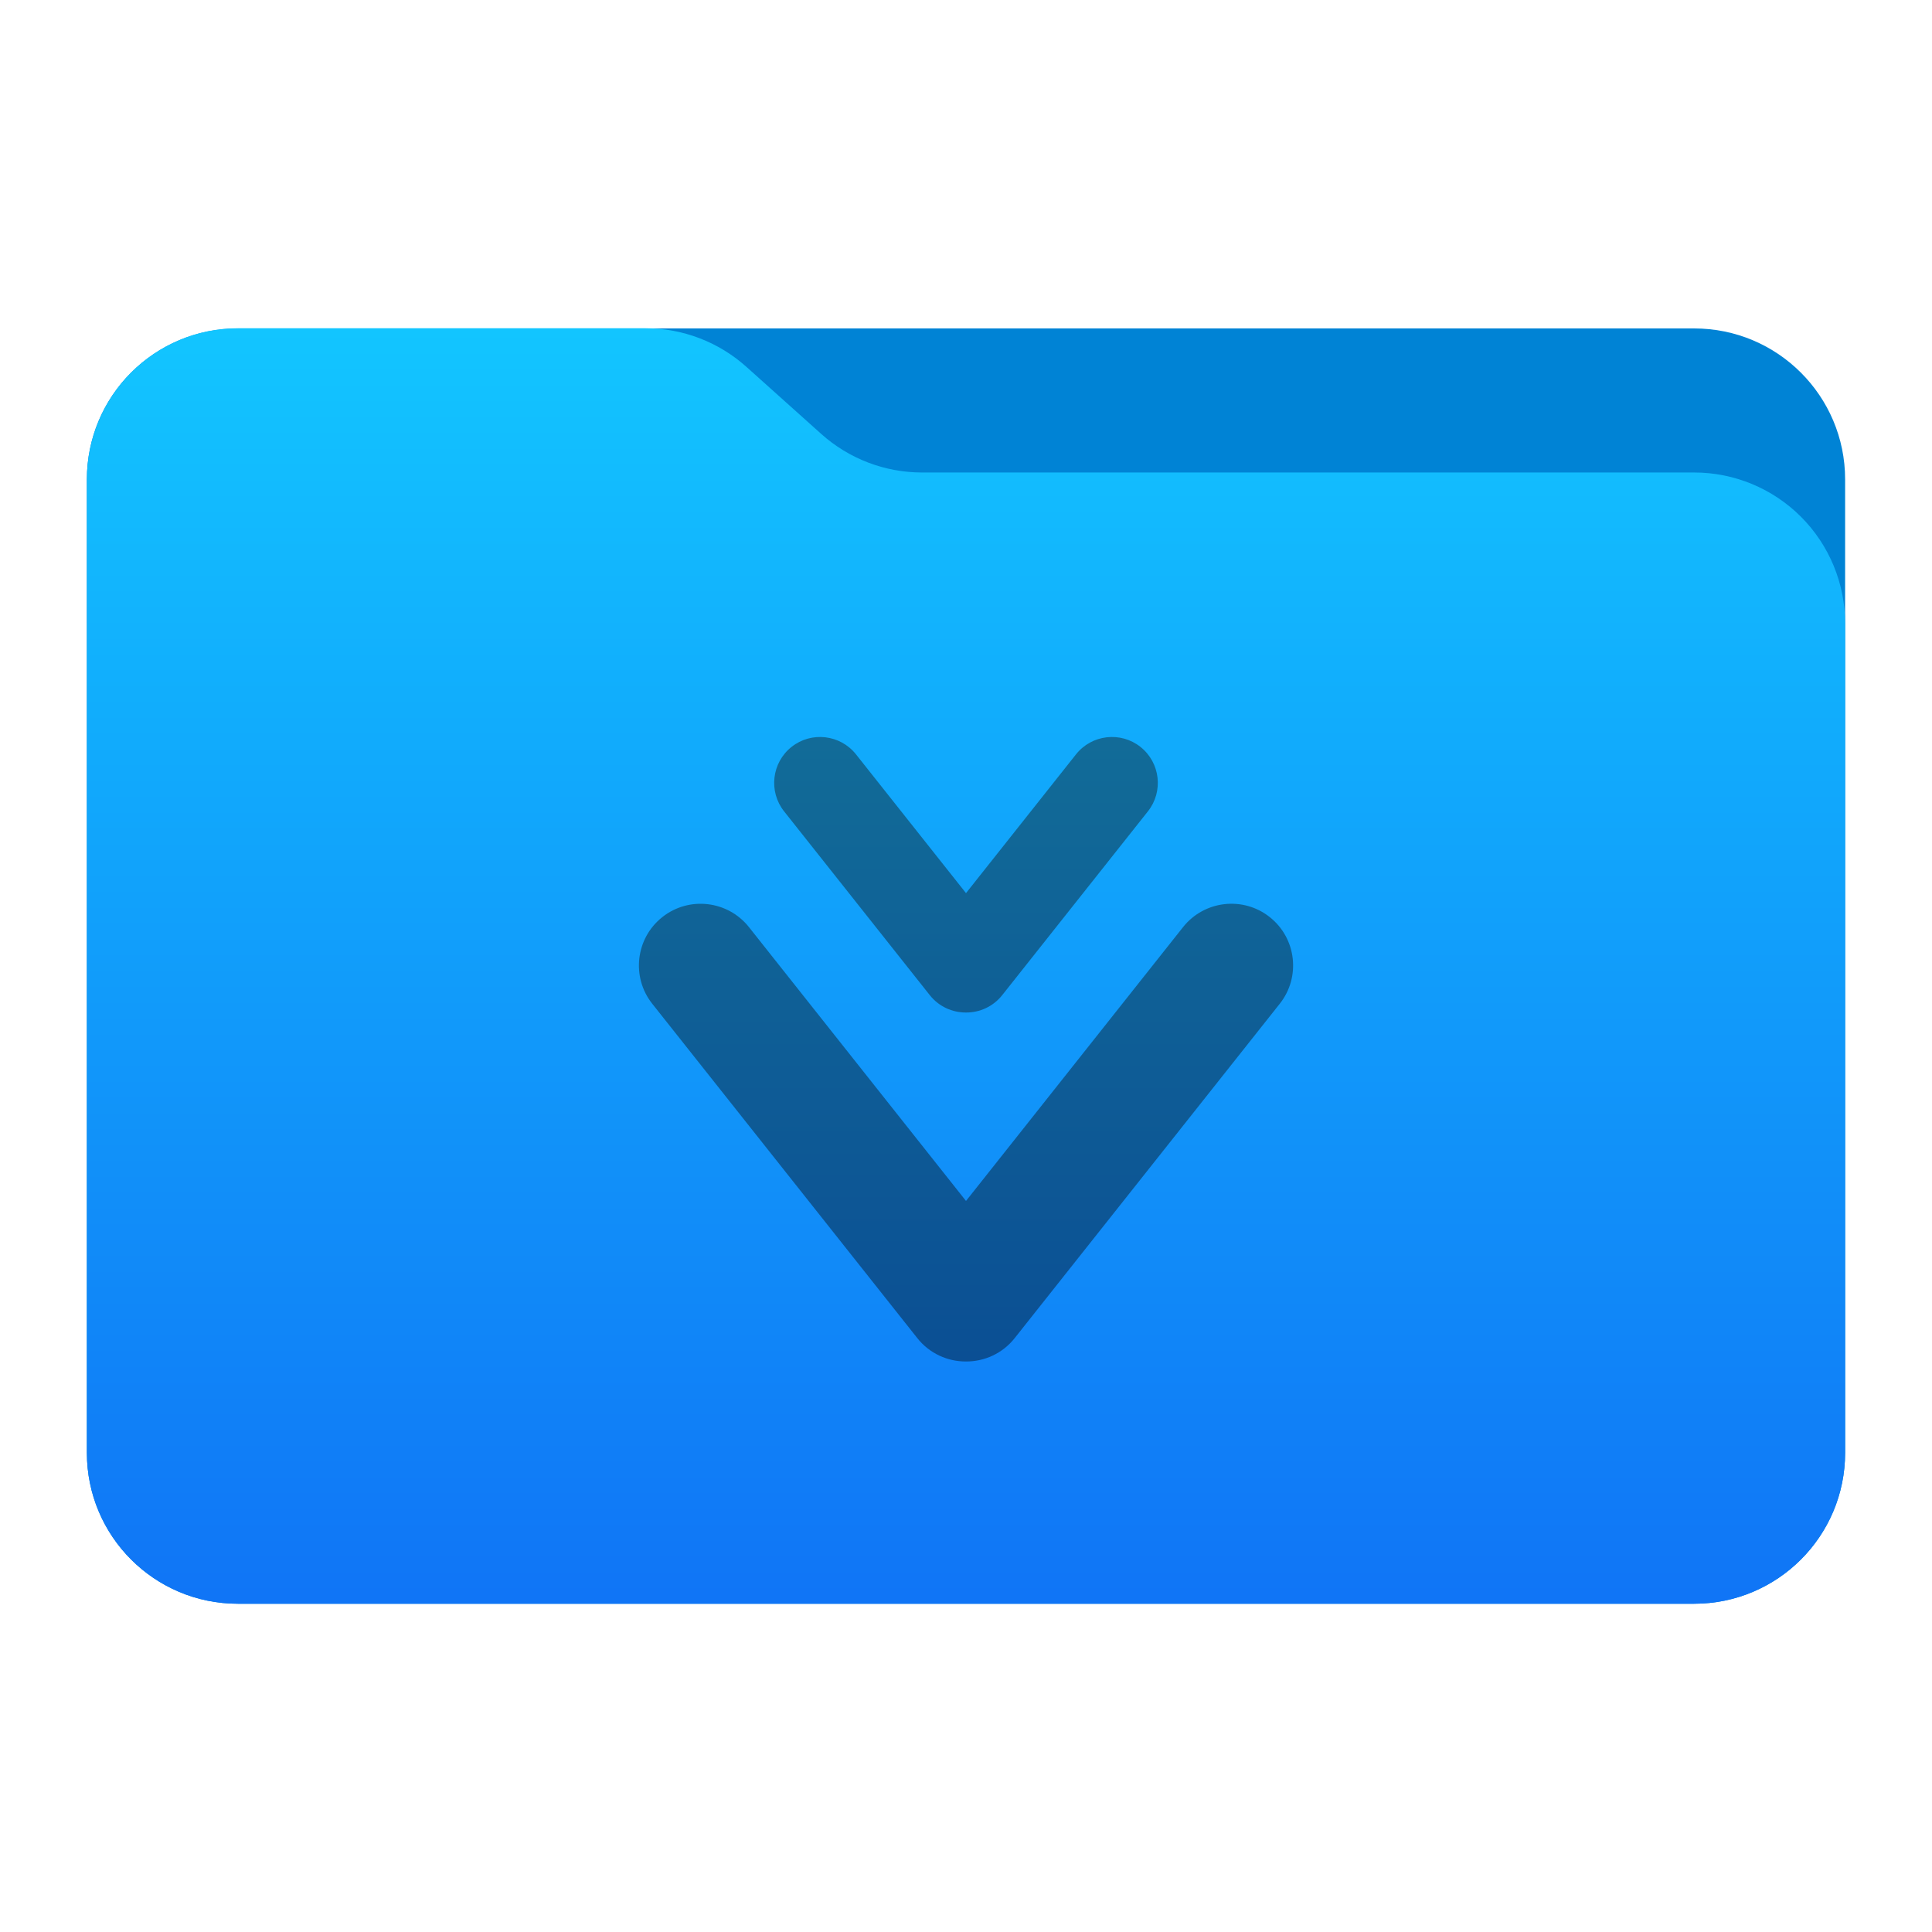 <svg style="clip-rule:evenodd;fill-rule:evenodd;stroke-linejoin:round;stroke-miterlimit:2" version="1.1" viewBox="0 0 64 64" xmlns="http://www.w3.org/2000/svg">
 <path d="m61.122 15.88c0-2.762-2.239-5-5-5h-48.244c-2.761 0-5 2.238-5 5v32.246c0 2.761 2.239 5 5 5h48.244c2.761 0 5-2.239 5-5v-32.246z" style="fill:#0083d5"/>
 <path d="m61.122 20.652c0-1.326-0.527-2.598-1.465-3.536-0.938-0.937-2.209-1.464-3.535-1.464h-25.58c-1.232 0-2.42-0.455-3.337-1.277-0.768-0.689-1.713-1.535-2.481-2.224-0.917-0.822-2.105-1.277-3.337-1.277h-13.509c-1.326 0-2.597 0.527-3.535 1.465-0.938 0.937-1.465 2.209-1.465 3.535v32.252c0 2.761 2.239 5 5 5h48.244c2.761 0 5-2.239 5-5v-27.474z" style="fill:url(#_Linear1)"/>
 <path d="m32 39.783l7.191-9.072c0.701-0.883 1.988-1.032 2.871-0.331 0.884 0.7 1.033 1.987 0.332 2.87l-8.782 11.078c-0.405 0.511-1.006 0.776-1.612 0.773-0.606 3e-3 -1.207-0.262-1.612-0.773l-8.781-11.077c-0.701-0.883-0.552-2.17 0.332-2.87 0.883-0.701 2.17-0.552 2.871 0.331l7.19 9.071zm0-10.197l3.644-4.597c0.521-0.657 1.478-0.768 2.135-0.247s0.768 1.478 0.247 2.135l-4.827 6.089c-0.301 0.38-0.748 0.577-1.199 0.575-0.451 2e-3 -0.898-0.195-1.199-0.575l-4.827-6.089c-0.521-0.657-0.41-1.614 0.247-2.135s1.614-0.41 2.135 0.247l3.644 4.597z" style="fill:url(#_Linear2)"/>
 <defs>
  <linearGradient id="_Linear1" x2="1" gradientTransform="matrix(2.54933e-15,-41.634,41.634,2.54933e-15,445.153,52.722)" gradientUnits="userSpaceOnUse">
   <stop style="stop-color:#1075f6" offset="0"/>
   <stop style="stop-color:#12c5ff" offset="1"/>
  </linearGradient>
  <linearGradient id="_Linear2" x2="1" gradientTransform="matrix(-.01 -21.756 21.756 -.01 563.155 44.852)" gradientUnits="userSpaceOnUse">
   <stop style="stop-color:#0b4f94" offset="0"/>
   <stop style="stop-color:#126d98" offset="1"/>
  </linearGradient>
 </defs>
</svg>
